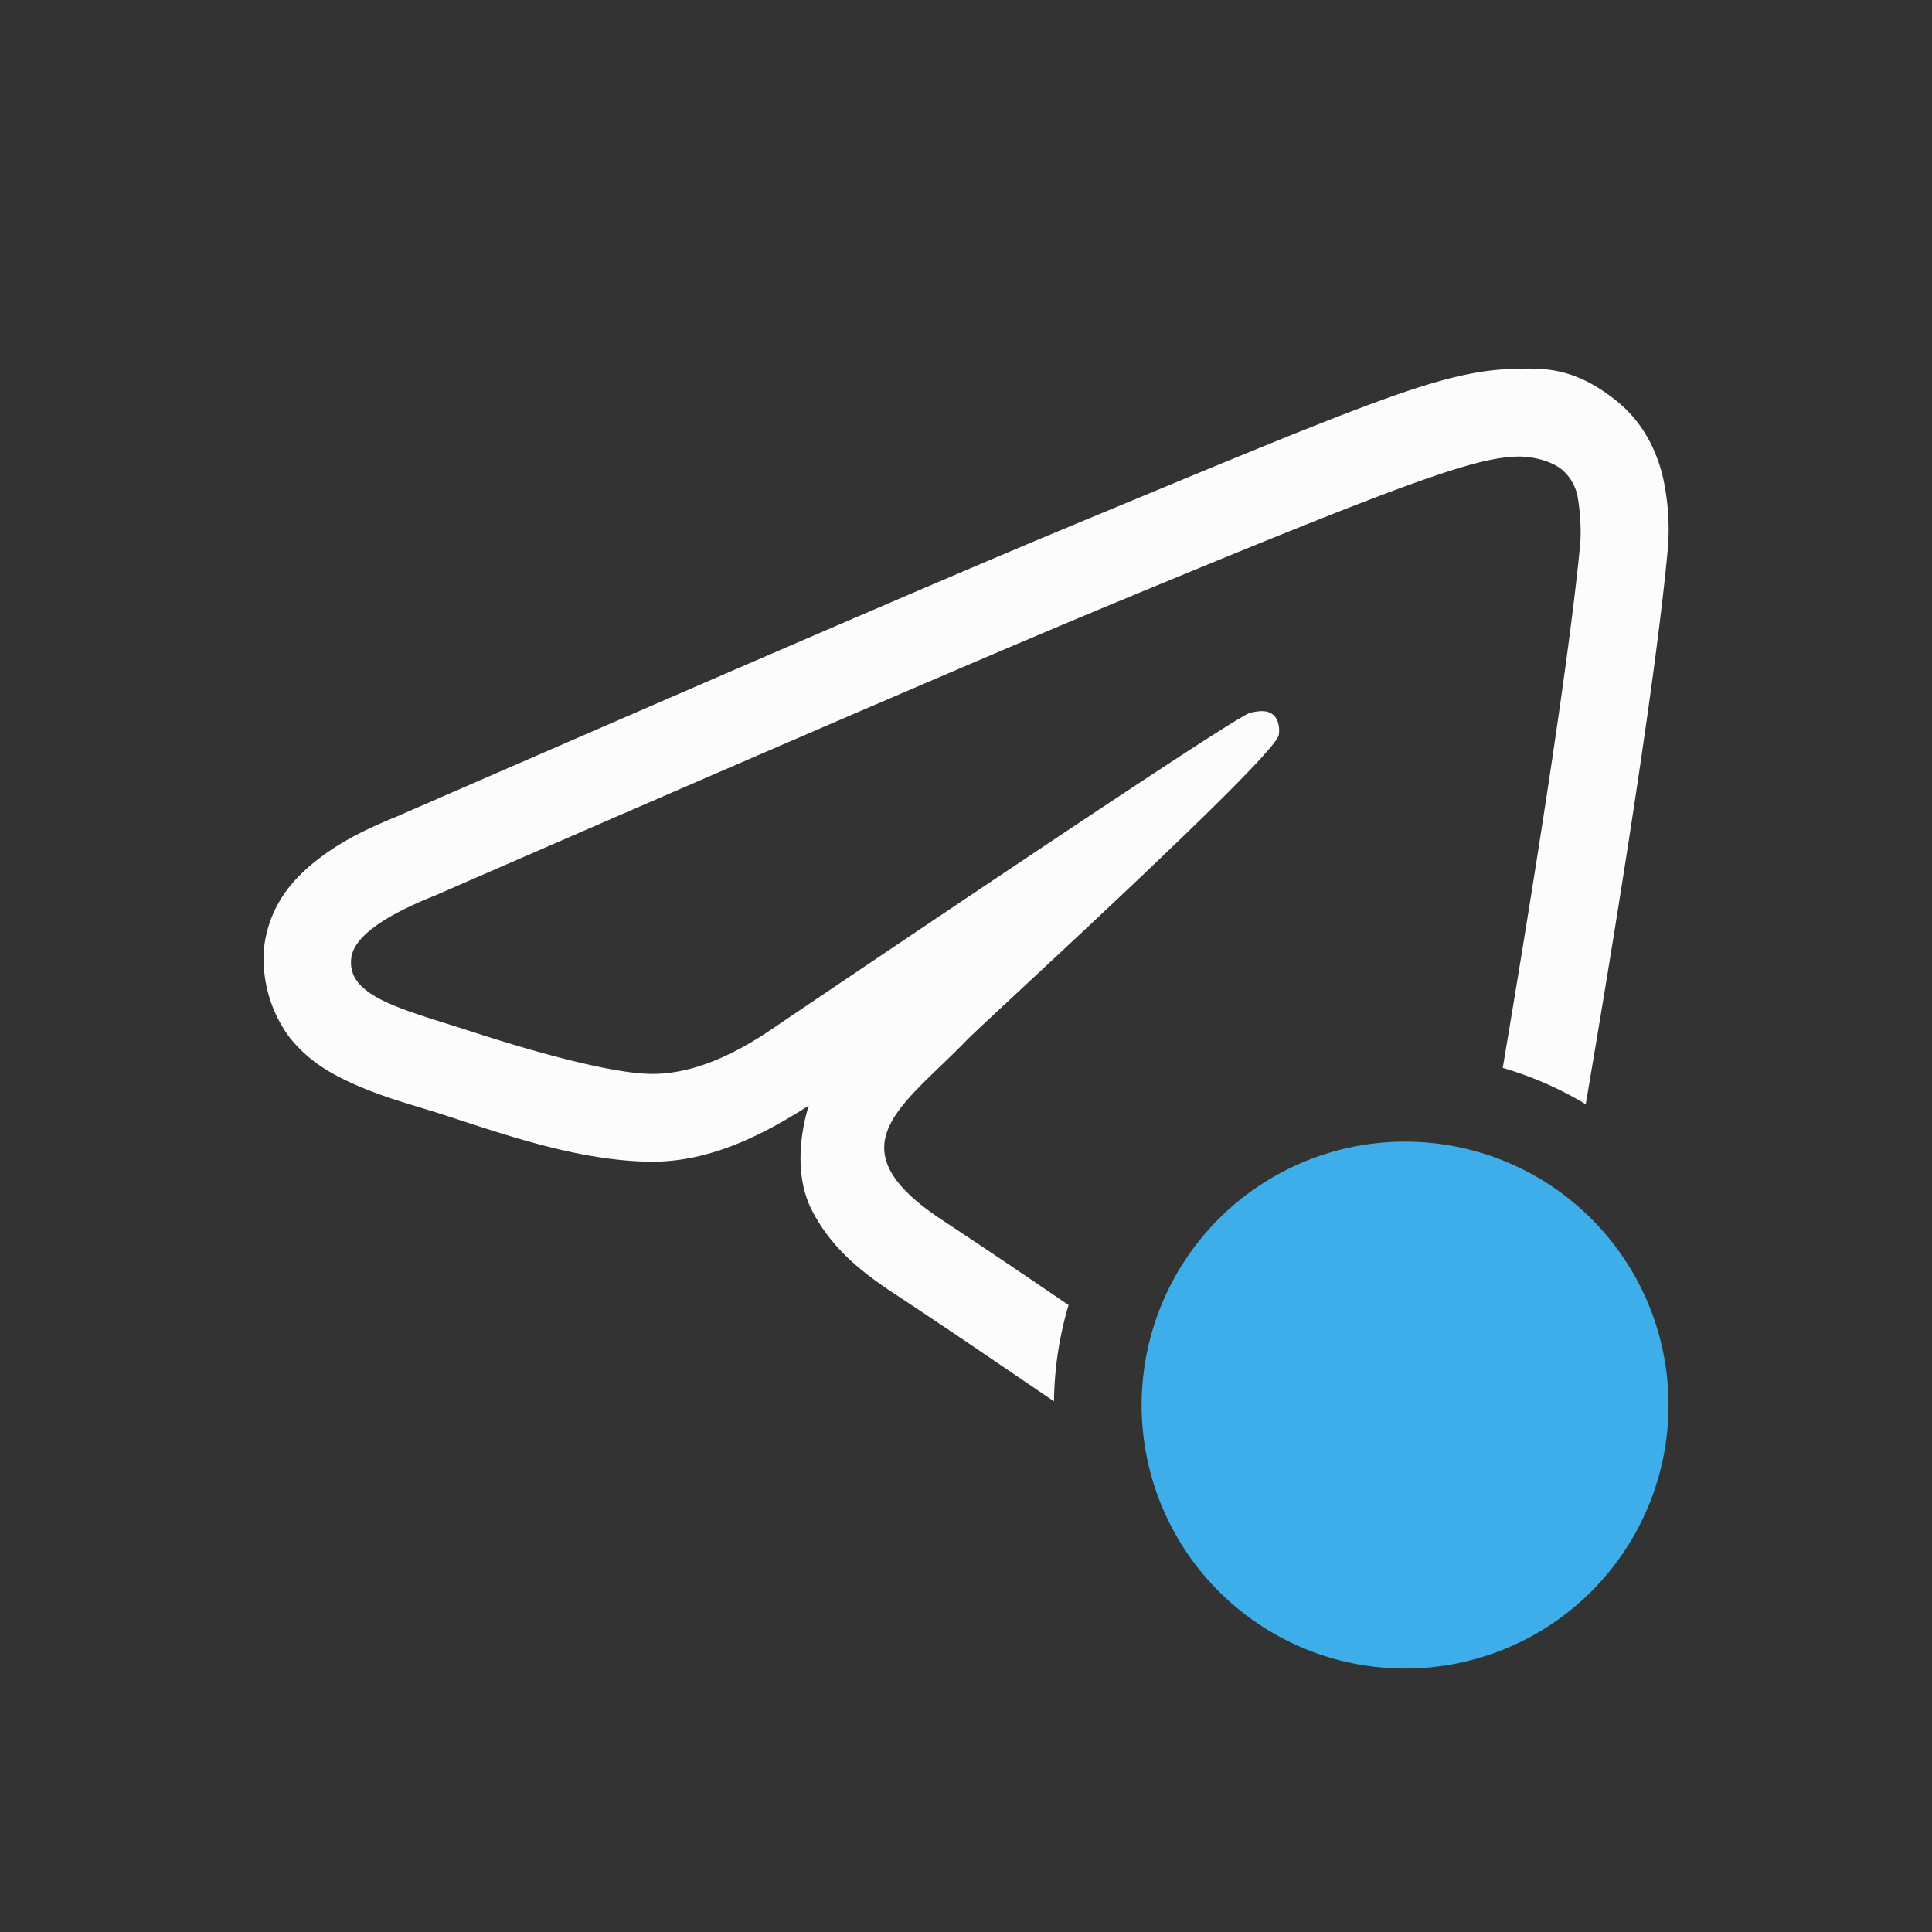 <svg xmlns="http://www.w3.org/2000/svg" viewBox="0 0 22 22">
<rect x="0" y="0" width="22" height="22" fill="#333333" stroke="none"/>
<defs>
<style id="current-color-scheme" type="text/css">
.ColorScheme-Text{color:#fcfcfc}.ColorScheme-Highlight{color:#3daee9}
</style>
</defs>
<path d="M17.268 4.2c-.822.014-1.587.34-5.174 1.831-1.263.526-3.769 1.608-7.498 3.233l-.006.002-.002.002-.029.011h.006c-.34.137-.635.275-.9.473-.274.203-.591.508-.657 1.031a1.5 1.5 0 0 0 .297 1.04c.21.256.432.381.631.478.398.192.77.28 1.148.404.691.225 1.497.506 2.291.523.654.015 1.255-.266 1.834-.638-.11.36-.152.832.04 1.199.216.414.538.681.933.941.705.465 1.23.827 1.82 1.227a4 4 0 0 1 .166-1.096c-.443-.302-.882-.6-1.437-.967-1.273-.838-.446-1.299.28-2.052.19-.197 3.486-3.199 3.55-3.47.008-.035.015-.162-.06-.23-.076-.066-.186-.043-.266-.025q-.17.04-5.438 3.596-.773.53-1.4.515c-.46-.01-1.346-.26-2.004-.474-.807-.263-1.448-.4-1.393-.846q.045-.348.96-.713 5.638-2.456 7.519-3.24c3.58-1.489 4.324-1.747 4.809-1.756.106-.002.345.025.5.15a.54.54 0 0 1 .183.348c.017.1.039.33.022.508-.124 1.296-.508 3.74-.881 5.955q.504.148.945.414c.387-2.273.795-4.853.93-6.273a2.7 2.7 0 0 0-.032-.772c-.03-.173-.136-.63-.539-.957-.49-.398-.846-.378-1.146-.373z" class="ColorScheme-Text" style="fill:currentColor"/>
<path d="M16 13a3 3 0 0 0-3 3 3 3 0 0 0 3 3 3 3 0 0 0 3-3 3 3 0 0 0-3-3" class="ColorScheme-Highlight" style="fill:currentColor"/>
</svg>
